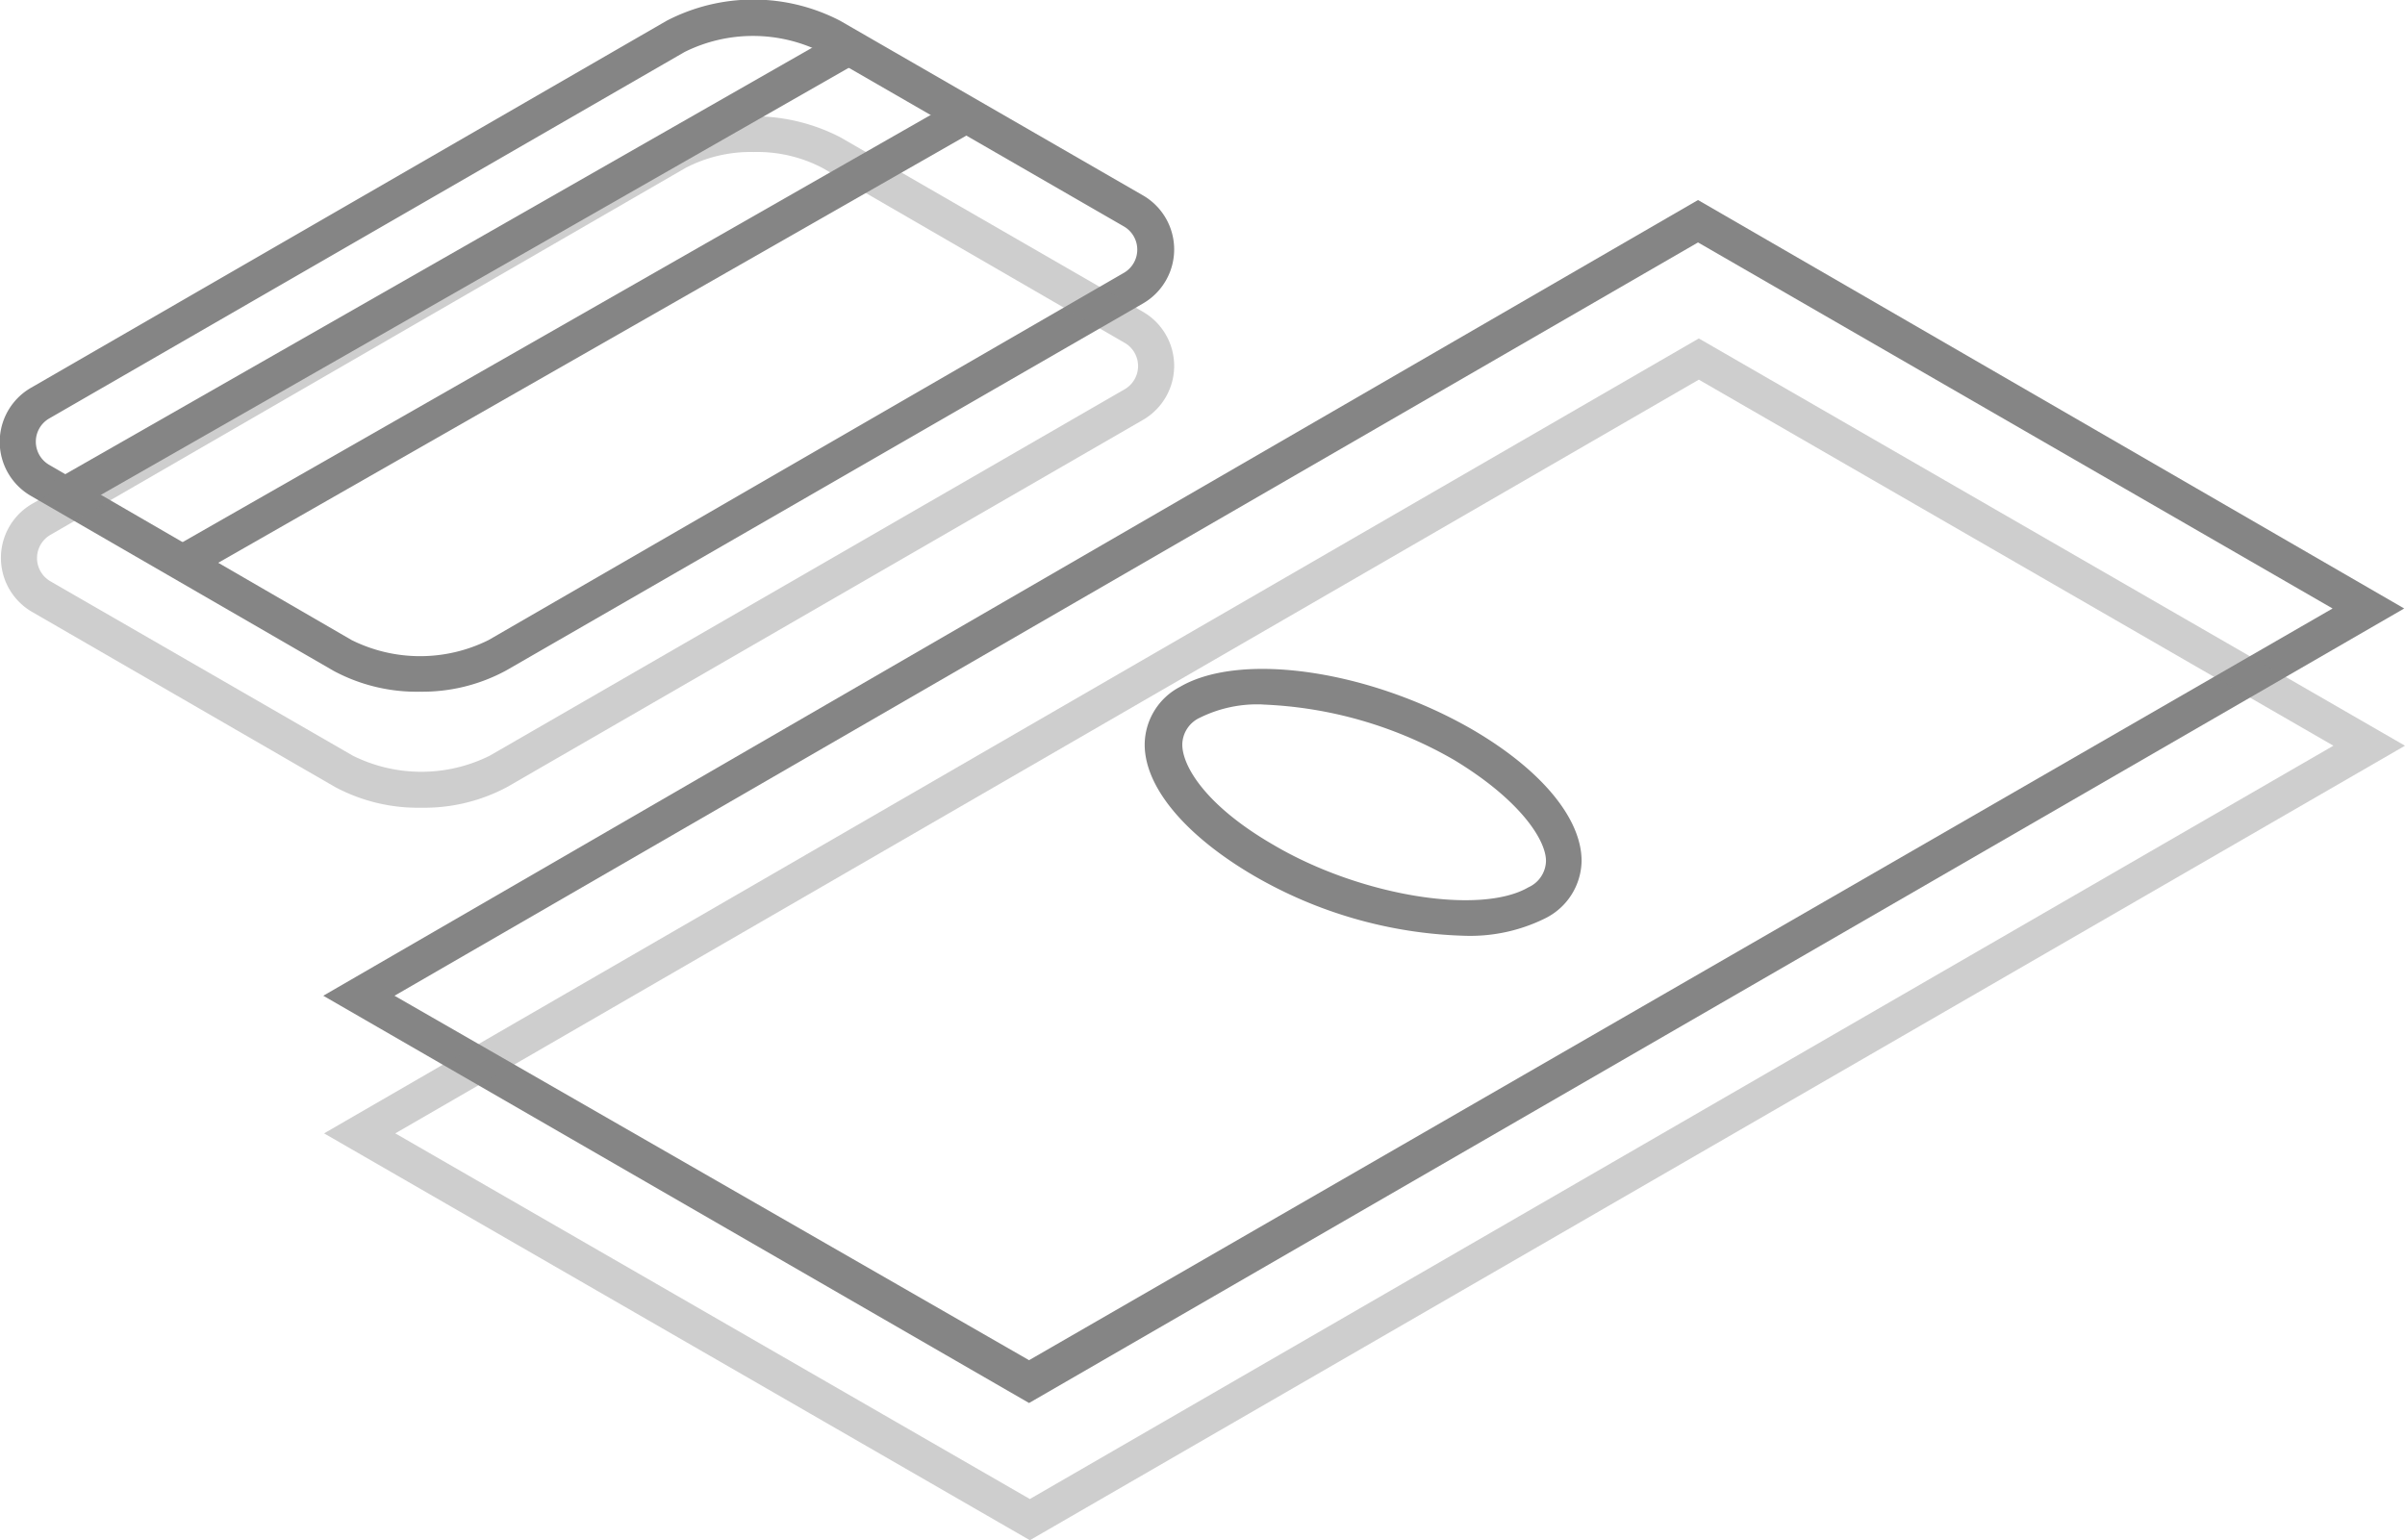 <svg xmlns="http://www.w3.org/2000/svg" viewBox="0 0 60.11 38.5"><defs><style>.cls-1{fill:#858585}.cls-2{opacity:.4}</style></defs><title>money</title><g id="Layer_2" data-name="Layer 2"><g id="Layer_1-2" data-name="Layer 1"><path class="cls-1" d="M25.72 35.07L8.08 24.89 42.44 5l17.65 10.21zM9.86 24.89L25.72 34 58.3 15.21 42.44 6.06z"/><g class="cls-2"><path class="cls-1" d="M25.74 38.5L8.1 28.33 42.46 8.46l17.65 10.18zM9.88 28.33l15.86 9.14 32.58-18.83-15.86-9.15z"/></g><path class="cls-1" d="M36.58 23.39a11.1 11.1 0 0 1-5.24-1.5c-1.71-1-2.73-2.21-2.73-3.28a1.64 1.64 0 0 1 .88-1.44c1.52-.89 4.73-.42 7.3 1.06 1.72 1 2.74 2.22 2.74 3.29a1.63 1.63 0 0 1-.9 1.43 4.22 4.22 0 0 1-2.05.44zm-5-5.78a3.23 3.23 0 0 0-1.59.33.75.75 0 0 0-.44.67c0 .55.6 1.54 2.28 2.51C34 22.4 37 22.88 38.2 22.18a.74.74 0 0 0 .44-.66C38.64 21 38 20 36.35 19a10.36 10.36 0 0 0-4.81-1.39zm-21.08-.32a4.39 4.39 0 0 1-2.16-.52L.78 12.4a1.56 1.56 0 0 1 0-2.71L16.66.52a4.7 4.7 0 0 1 4.34 0l7.56 4.36a1.56 1.56 0 0 1 0 2.71l-15.91 9.17a4.39 4.39 0 0 1-2.15.53zm-9.27-6.83a.67.67 0 0 0 0 1.16L8.79 16a3.84 3.84 0 0 0 3.42 0l15.88-9.18a.67.67 0 0 0 0-1.16L20.53 1.3a3.84 3.84 0 0 0-3.42 0z"/><g class="cls-2"><path class="cls-1" d="M10.53 20.19a4.39 4.39 0 0 1-2.16-.52L.81 15.3a1.56 1.56 0 0 1 0-2.71l15.88-9.16a4.7 4.7 0 0 1 4.31 0l7.56 4.36a1.56 1.56 0 0 1 0 2.71l-15.88 9.17a4.39 4.39 0 0 1-2.15.52zM18.84 3.8a3.51 3.51 0 0 0-1.71.4L1.26 13.37a.67.67 0 0 0 0 1.16l7.56 4.36a3.84 3.84 0 0 0 3.42 0l15.87-9.16a.67.67 0 0 0 0-1.16L20.56 4.2a3.51 3.51 0 0 0-1.72-.4z"/></g><path class="cls-1" transform="rotate(-29.73 14.348 8.467)" d="M3.03 8.03h22.63v.89H3.03z"/><path class="cls-1" transform="rotate(-29.73 11.385 6.793)" d="M.07 6.35H22.7v.89H.07z"/></g></g></svg>